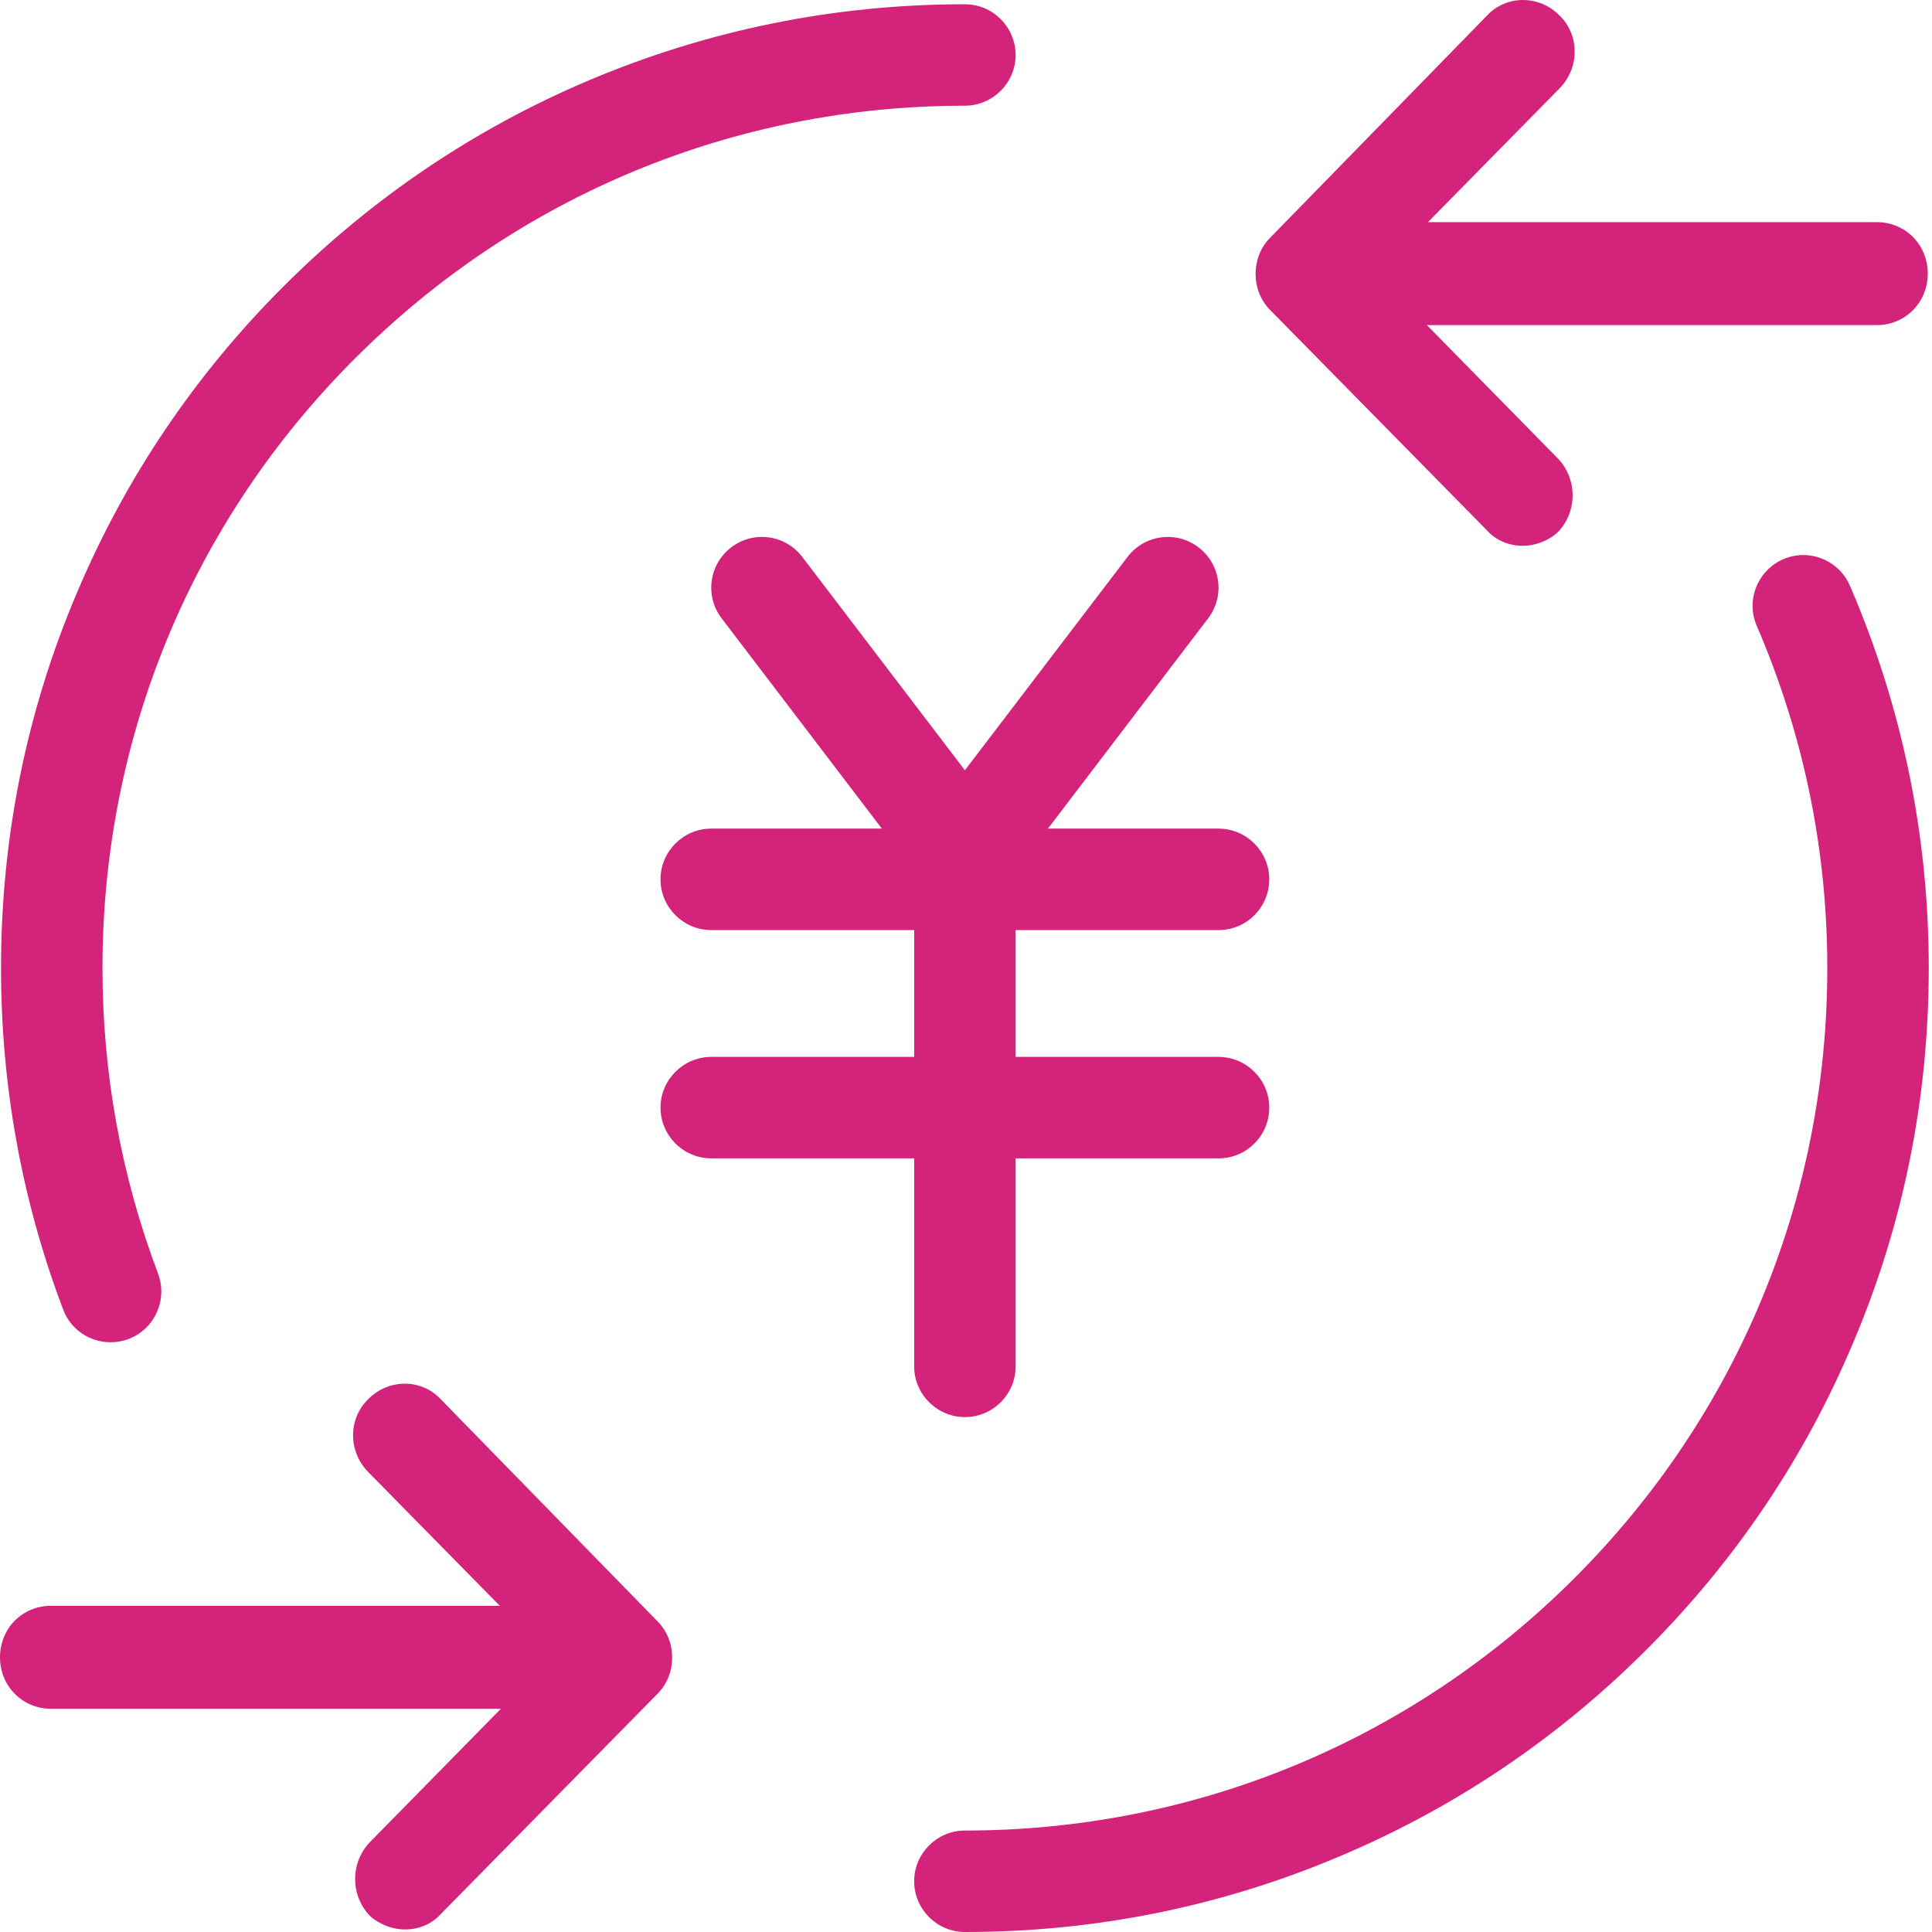 <?xml version="1.0" standalone="no"?><!DOCTYPE svg PUBLIC "-//W3C//DTD SVG 1.1//EN" "http://www.w3.org/Graphics/SVG/1.1/DTD/svg11.dtd"><svg t="1709301440613" class="icon" viewBox="0 0 1024 1024" version="1.1" xmlns="http://www.w3.org/2000/svg" p-id="4263" xmlns:xlink="http://www.w3.org/1999/xlink" width="200" height="200"><path d="M511.412 479.516c-8.335 0-16.267-3.899-21.376-10.621l-107.552-141.163c-9.008-11.831-6.722-28.636 5.109-37.643s28.636-6.722 37.643 5.109l86.176 113.064 86.176-113.064c9.008-11.831 25.813-14.116 37.643-5.109s14.116 25.813 5.109 37.643l-107.552 141.163c-4.974 6.722-12.906 10.621-21.376 10.621z" p-id="4264" fill="#d4237a"></path><path d="M645.852 492.96h-268.881c-14.788 0-26.888-12.1-26.888-26.888s12.1-26.888 26.888-26.888h268.881c14.788 0 26.888 12.1 26.888 26.888s-11.965 26.888-26.888 26.888zM645.852 613.956h-268.881c-14.788 0-26.888-12.1-26.888-26.888s12.1-26.888 26.888-26.888h268.881c14.788 0 26.888 12.1 26.888 26.888s-11.965 26.888-26.888 26.888z" p-id="4265" fill="#d4237a"></path><path d="M511.412 751.086c-14.788 0-26.888-12.1-26.888-26.888V466.072c0-14.788 12.1-26.888 26.888-26.888s26.888 12.1 26.888 26.888v258.126c0 14.788-11.965 26.888-26.888 26.888zM58.616 711.426c-10.89 0-21.107-6.588-25.14-17.343C11.562 636.273 0.538 575.372 0.538 513.126c0-68.968 13.444-135.919 40.198-198.838 25.678-60.902 62.515-115.484 109.435-162.404S251.673 68.128 312.44 42.45C375.492 15.83 442.444 2.252 511.412 2.252c14.788 0 26.888 12.1 26.888 26.888s-12.1 26.888-26.888 26.888c-122.072 0-236.884 47.592-323.195 133.903C101.771 276.242 54.314 391.054 54.314 513.126c0 55.793 9.949 110.241 29.442 161.866 5.243 13.847-1.748 29.442-15.595 34.686-3.092 1.21-6.319 1.748-9.545 1.748zM511.412 1024c-14.788 0-26.888-12.1-26.888-26.888s12.1-26.888 26.888-26.888c122.072 0 236.884-47.592 323.195-133.903s133.903-201.123 133.903-323.195c0-63.053-12.637-123.954-37.374-181.36-5.915-13.578 0.403-29.442 13.982-35.358 13.578-5.915 29.442 0.403 35.358 13.982 27.695 64.128 41.811 132.289 41.811 202.736 0 68.968-13.444 135.919-40.198 198.838-25.678 60.902-62.515 115.484-109.435 162.404-46.92 46.92-101.503 83.756-162.404 109.435C647.197 1010.556 580.38 1024 511.412 1024zM994.726 172.319h-259.47c-15.192 0-27.023-11.965-27.023-27.291s11.831-27.291 27.023-27.291h259.47c15.192 0 27.023 11.965 27.023 27.291s-11.965 27.291-27.023 27.291z" p-id="4266" fill="#d4237a"></path><path d="M807.047 289.282c-6.991 0-13.982-2.689-18.822-8.066l-115.081-116.963c-10.217-10.352-10.217-27.829 0-38.181l115.081-117.904c10.217-10.89 27.56-10.89 38.316 0 10.755 10.352 10.755 27.829 0 38.719l-96.797 98.41 96.125 97.873c10.217 10.89 10.217 27.829 0 38.719-4.84 4.571-11.831 7.394-18.822 7.394z" p-id="4267" fill="#d4237a"></path><path d="M27.023 905.692C11.965 905.692 0 893.727 0 878.401s11.831-27.291 27.023-27.291h259.47c15.192 0 27.023 11.965 27.023 27.291s-11.831 27.291-27.023 27.291h-259.47z" p-id="4268" fill="#d4237a"></path><path d="M214.702 1022.656c-6.991 0-13.982-2.823-18.822-7.394-10.217-10.89-10.217-27.829 0-38.719l96.125-97.873-96.797-98.41c-10.755-10.89-10.755-28.367 0-38.719 10.755-10.89 28.098-10.89 38.316 0l115.081 117.904c10.217 10.352 10.217 27.829 0 38.181l-115.081 116.963c-4.84 5.378-11.831 8.066-18.822 8.066z" p-id="4269" fill="#d4237a"></path></svg>